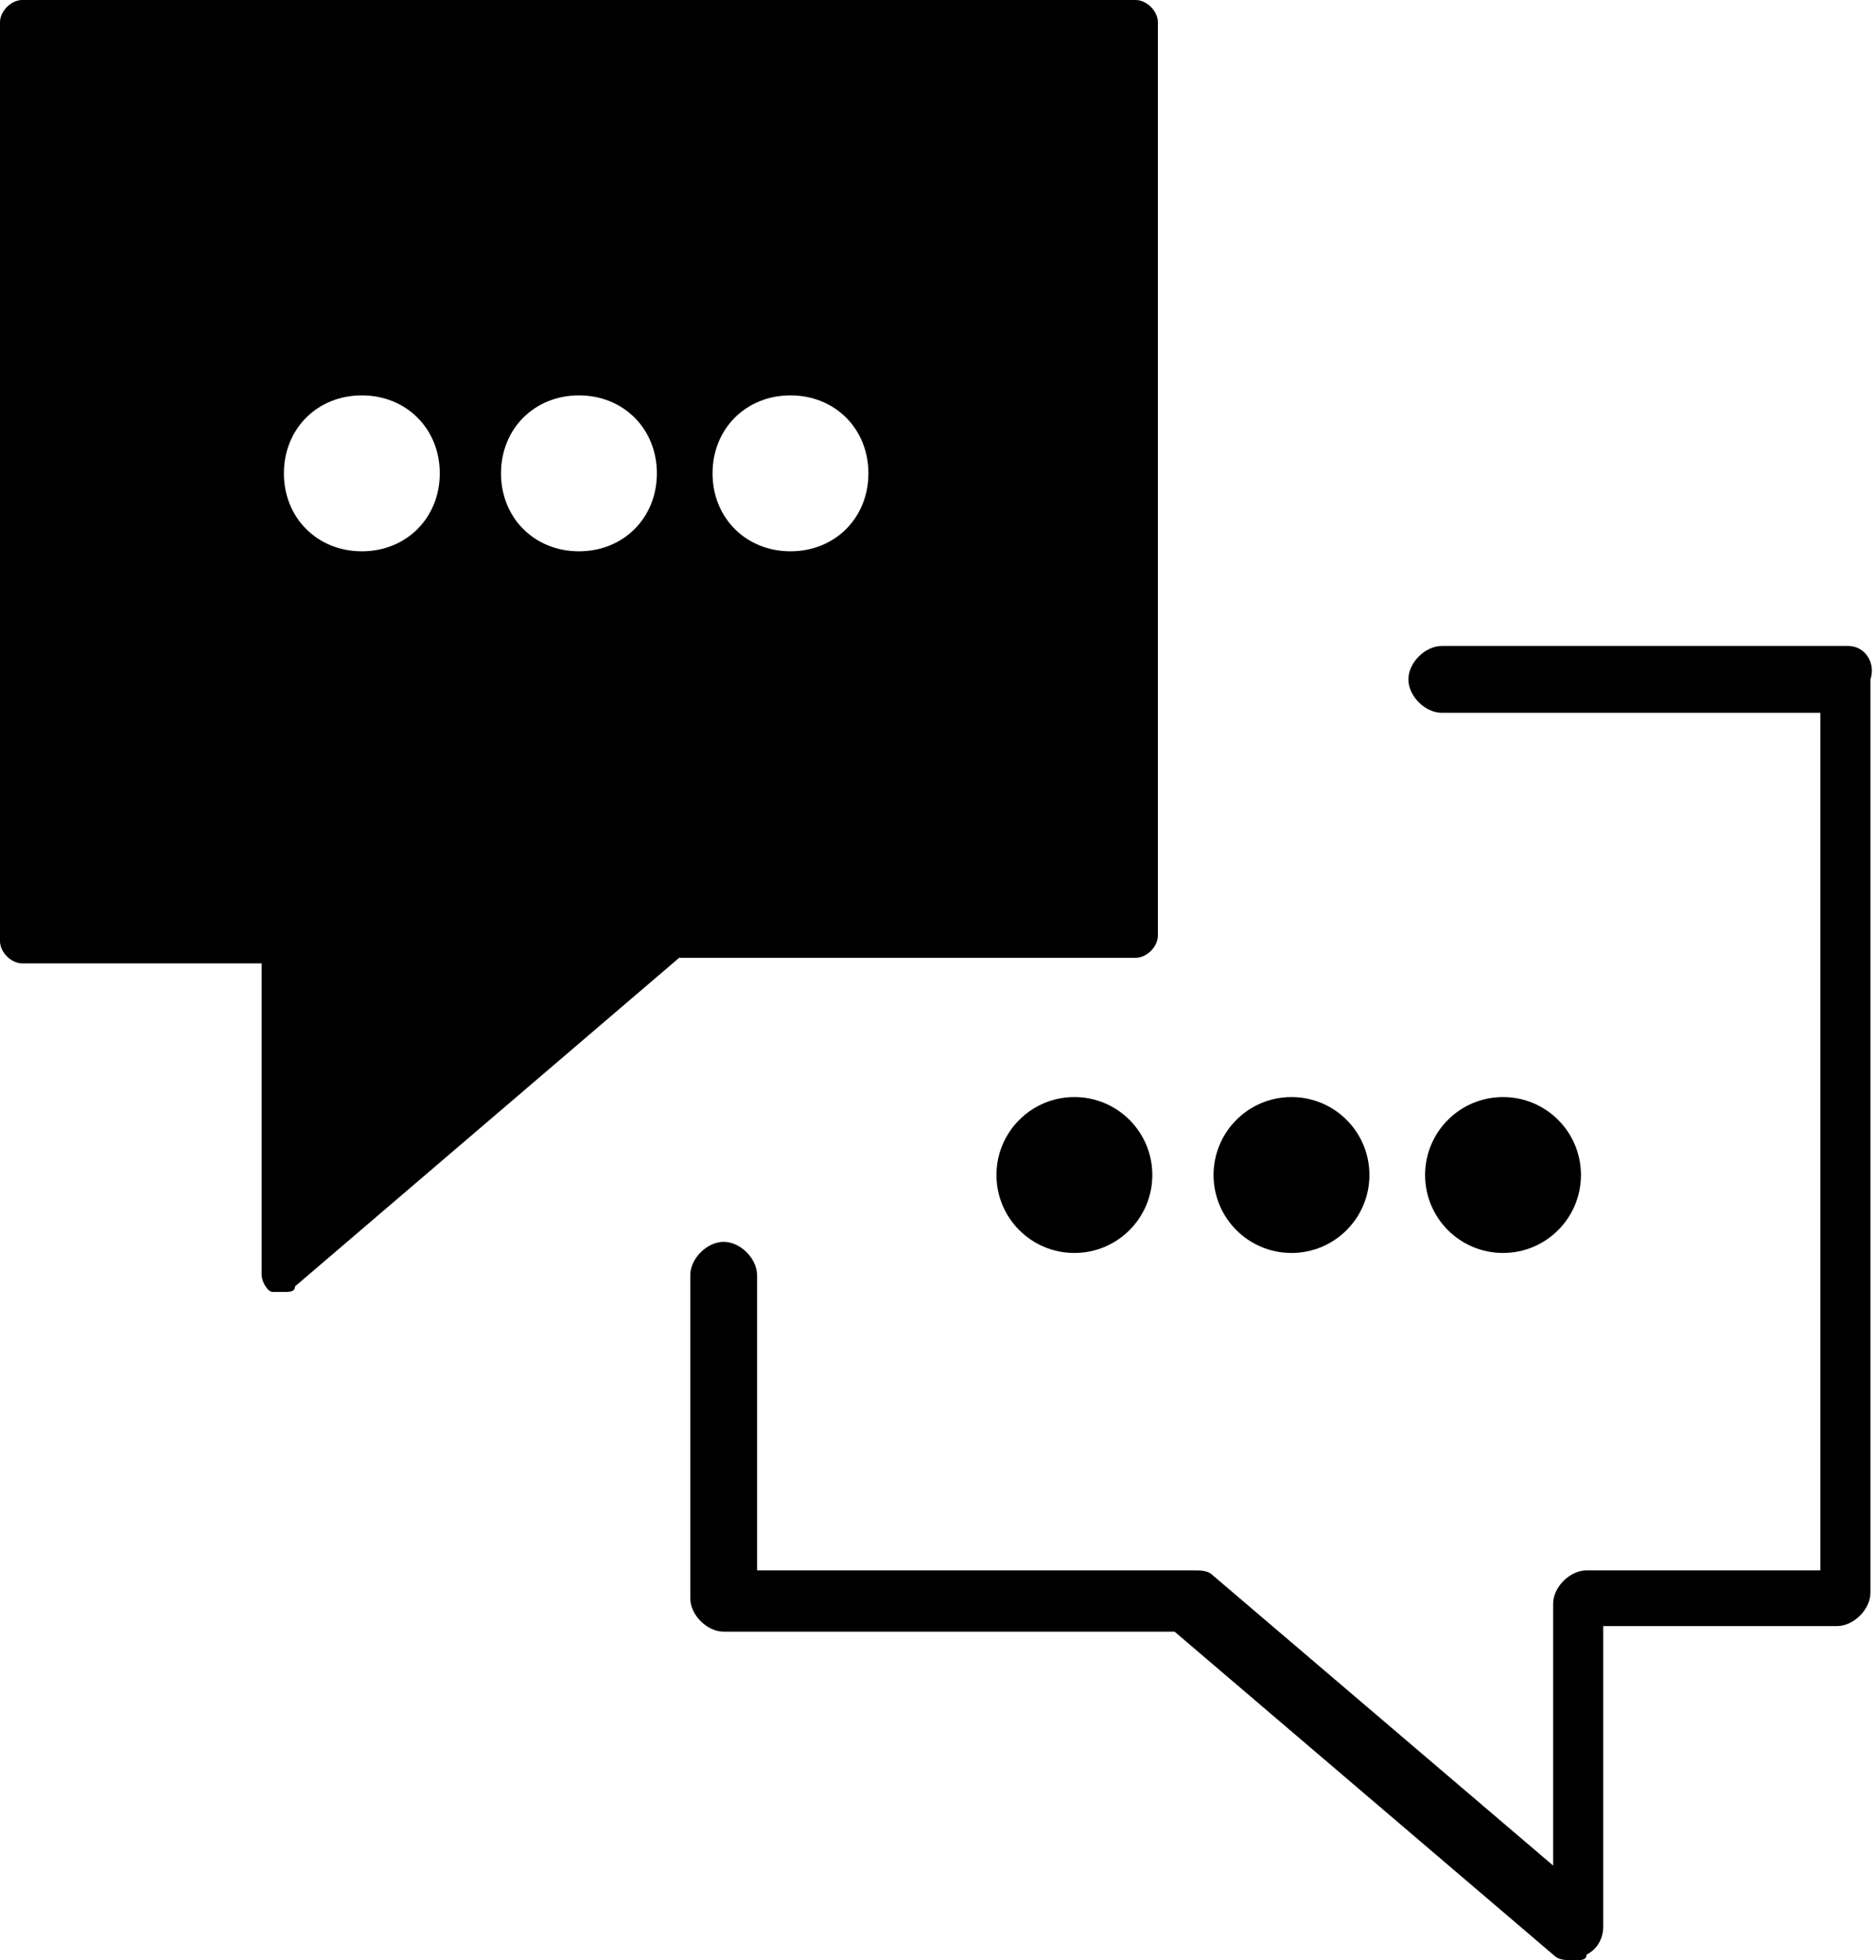 <svg version="1.1" id="interview" xmlns="http://www.w3.org/2000/svg" x="0" y="0" viewBox="0 0 33.7 35.2" xml:space="preserve"><path d="M20.4 0H.4C.2 0 0 .2 0 .4v16.5c0 .2.2.4.4.4h4.3v5.6c0 .1.1.3.2.3h.2c.1 0 .2 0 .2-.1l6.9-5.9h8.2c.2 0 .4-.2.4-.4V.4c0-.2-.2-.4-.4-.4zM6.5 9.9c-.8 0-1.4-.6-1.4-1.4 0-.8.6-1.4 1.4-1.4.8 0 1.4.6 1.4 1.4 0 .8-.6 1.4-1.4 1.4zm3.9 0C9.6 9.9 9 9.3 9 8.5c0-.8.6-1.4 1.4-1.4.8 0 1.4.6 1.4 1.4 0 .8-.6 1.4-1.4 1.4zm3.8 0c-.8 0-1.4-.6-1.4-1.4 0-.8.6-1.4 1.4-1.4.8 0 1.4.6 1.4 1.4 0 .8-.6 1.4-1.4 1.4z"/><path d="M33.2 11.6h-7.3c-.3 0-.6.3-.6.6s.3.6.6.6h6.8v15.4h-4.2c-.3 0-.6.3-.6.6v4.7l-6.1-5.2c-.1-.1-.2-.1-.4-.1h-7.8v-5.3c0-.3-.3-.6-.6-.6s-.6.3-.6.6v5.8c0 .3.3.6.6.6h8.1l6.8 5.8c.1.1.2.1.4.1.1 0 .2 0 .2-.1.2-.1.3-.3.3-.5v-5.4H33c.3 0 .6-.3.6-.6V12.2c.1-.3-.1-.6-.4-.6z"/><circle cx="19.3" cy="21.1" r="1.4"/><circle cx="23.2" cy="21.1" r="1.4"/><circle cx="27" cy="21.1" r="1.4"/></svg>